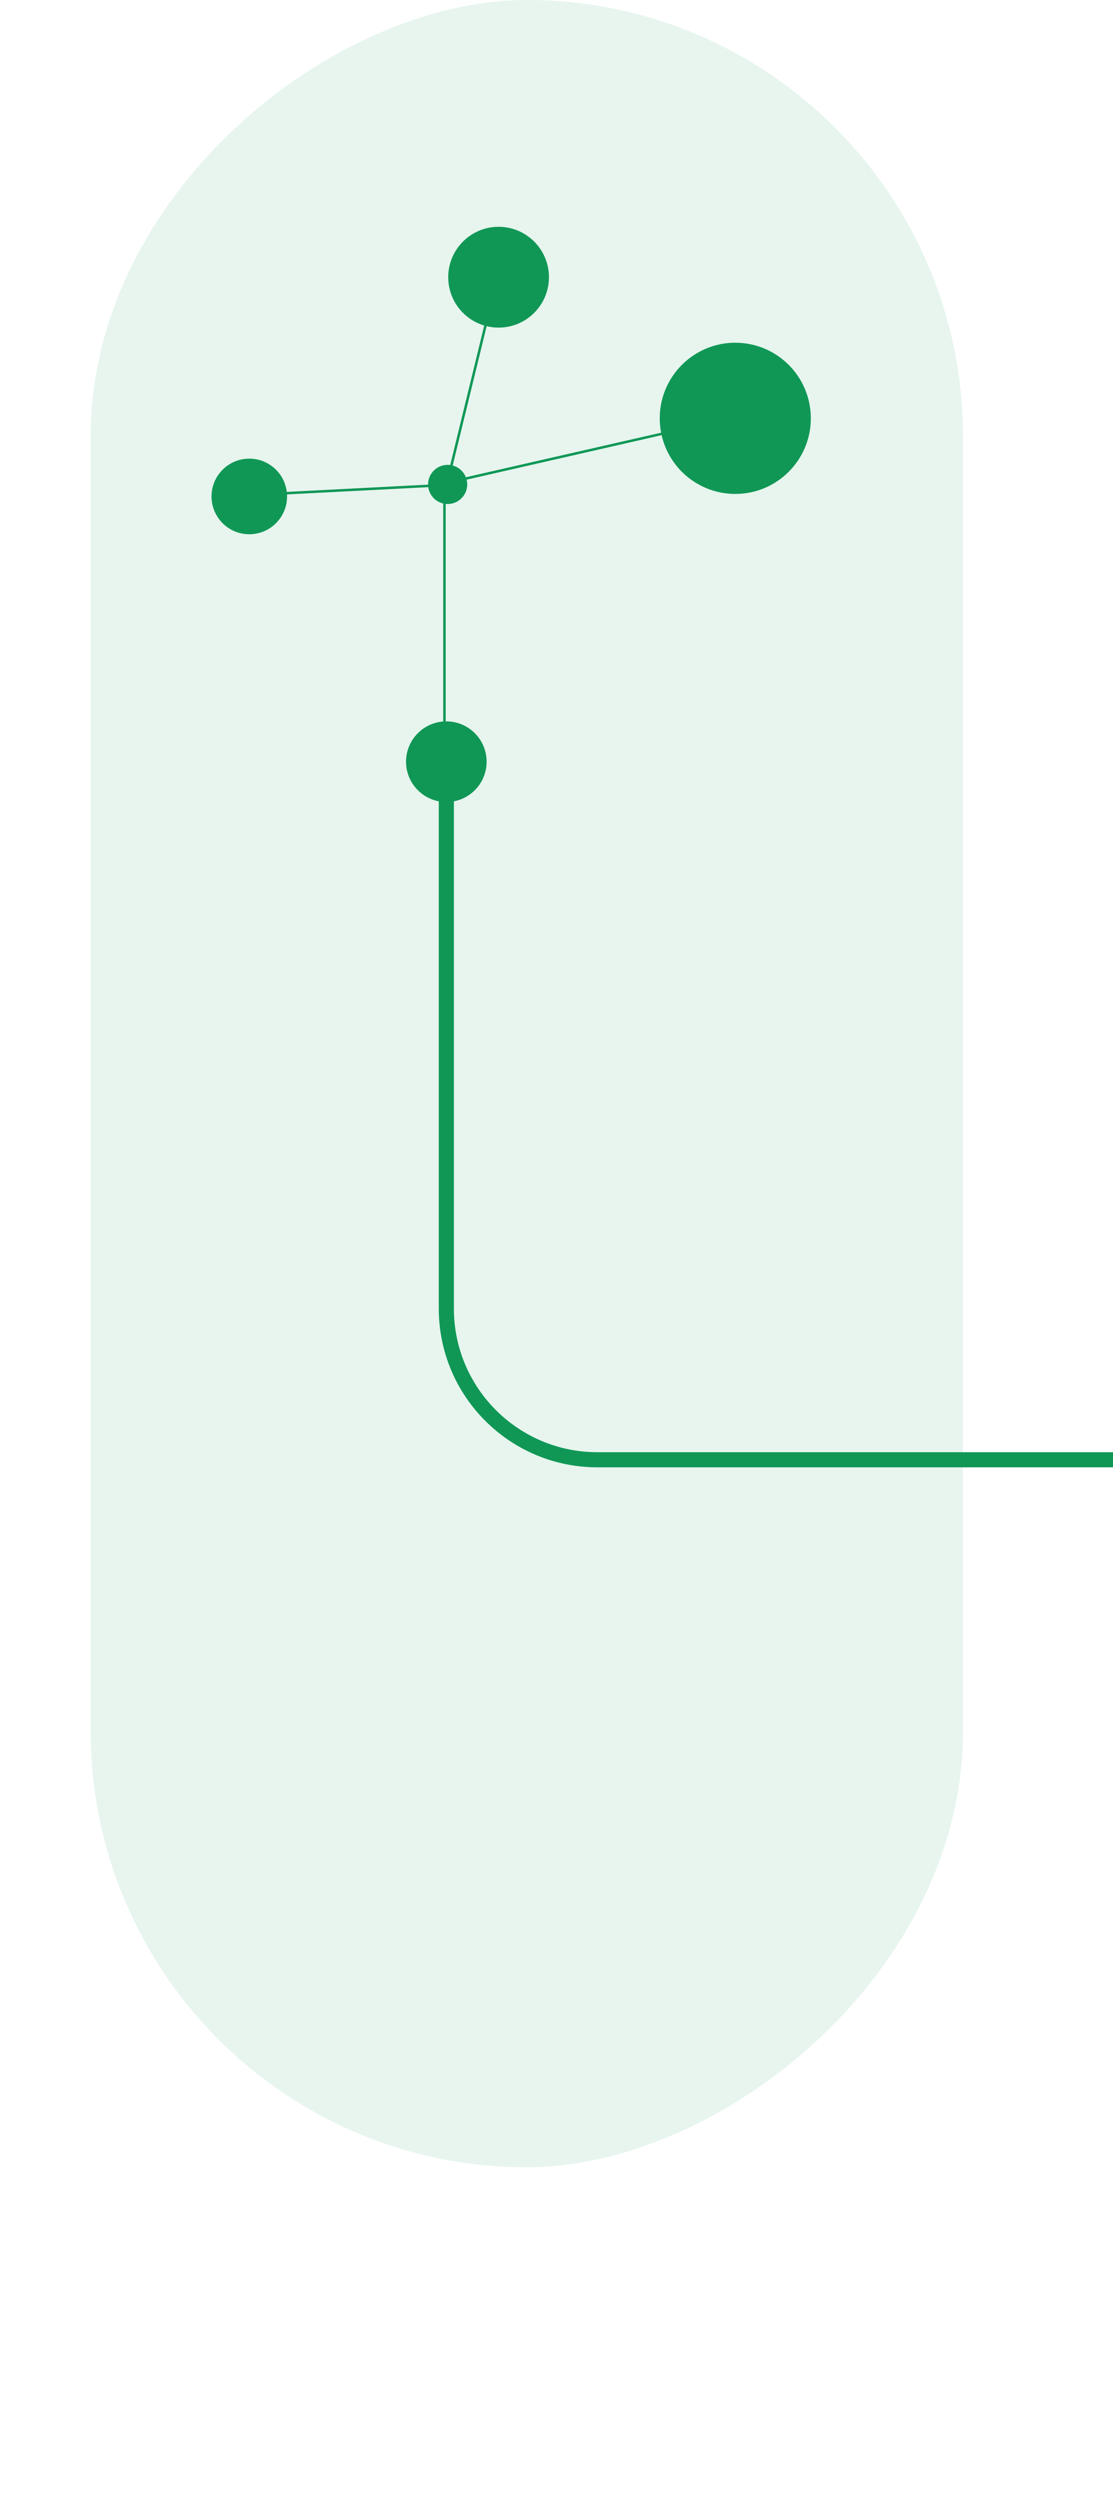 <svg width="221" height="496" viewBox="0 0 221 496" fill="none" xmlns="http://www.w3.org/2000/svg">
<rect x="18" y="430" width="430" height="173.219" rx="86.609" transform="rotate(-90 18 430)" fill="#109756" fill-opacity="0.1"/>
<line x1="88.944" y1="95.756" x2="145.944" y2="82.756" stroke="#109756" stroke-width="0.5"/>
<line x1="88.757" y1="95.941" x2="98.757" y2="54.941" stroke="#109756" stroke-width="0.5"/>
<line x1="88.013" y1="96.25" x2="49.013" y2="98.25" stroke="#109756" stroke-width="0.5"/>
<line x1="88.25" y1="96" x2="88.25" y2="150" stroke="#109756" stroke-width="0.5"/>
<path d="M92.775 96.112C92.775 93.965 91.034 92.225 88.887 92.225C86.74 92.225 85 93.965 85 96.112C85 98.26 86.74 100 88.887 100C91.034 100 92.775 98.26 92.775 96.112Z" fill="#109756"/>
<path d="M109 54.999C109 49.476 104.523 44.999 99 44.999C93.477 44.999 89 49.476 89 54.999C89 60.523 93.477 65 99 65C104.523 65 109 60.523 109 54.999Z" fill="#109756"/>
<path d="M57 98.5C57 94.357 53.642 90.999 49.5 90.999C45.358 90.999 42 94.357 42 98.5C42 102.642 45.358 106 49.5 106C53.642 106 57 102.642 57 98.5Z" fill="#109756"/>
<path d="M94 150C94 146.686 91.314 143.999 88 143.999C84.686 143.999 82 146.686 82 150C82 153.314 84.686 156 88 156C91.314 156 94 153.314 94 150Z" fill="#109756"/>
<path d="M161 82.999C161 74.714 154.284 67.998 146 67.998C137.716 67.998 131 74.714 131 82.999C131 91.284 137.716 98 146 98C154.284 98 161 91.284 161 82.999Z" fill="#109756"/>
<path d="M80.625 151.125C80.625 155.543 84.207 159.125 88.625 159.125C93.043 159.125 96.625 155.543 96.625 151.125C96.625 146.707 93.043 143.125 88.625 143.125C84.207 143.125 80.625 146.707 80.625 151.125ZM87.125 151.125V259.625H90.125V151.125H87.125ZM118.625 291.125H261V288.125H118.625V291.125ZM289.5 319.625V407.5H292.5V319.625H289.5ZM261 291.125C276.74 291.125 289.5 303.885 289.5 319.625H292.5C292.5 302.228 278.397 288.125 261 288.125V291.125ZM87.125 259.625C87.125 277.022 101.228 291.125 118.625 291.125V288.125C102.885 288.125 90.125 275.365 90.125 259.625H87.125Z" fill="#109756"/>
</svg>
